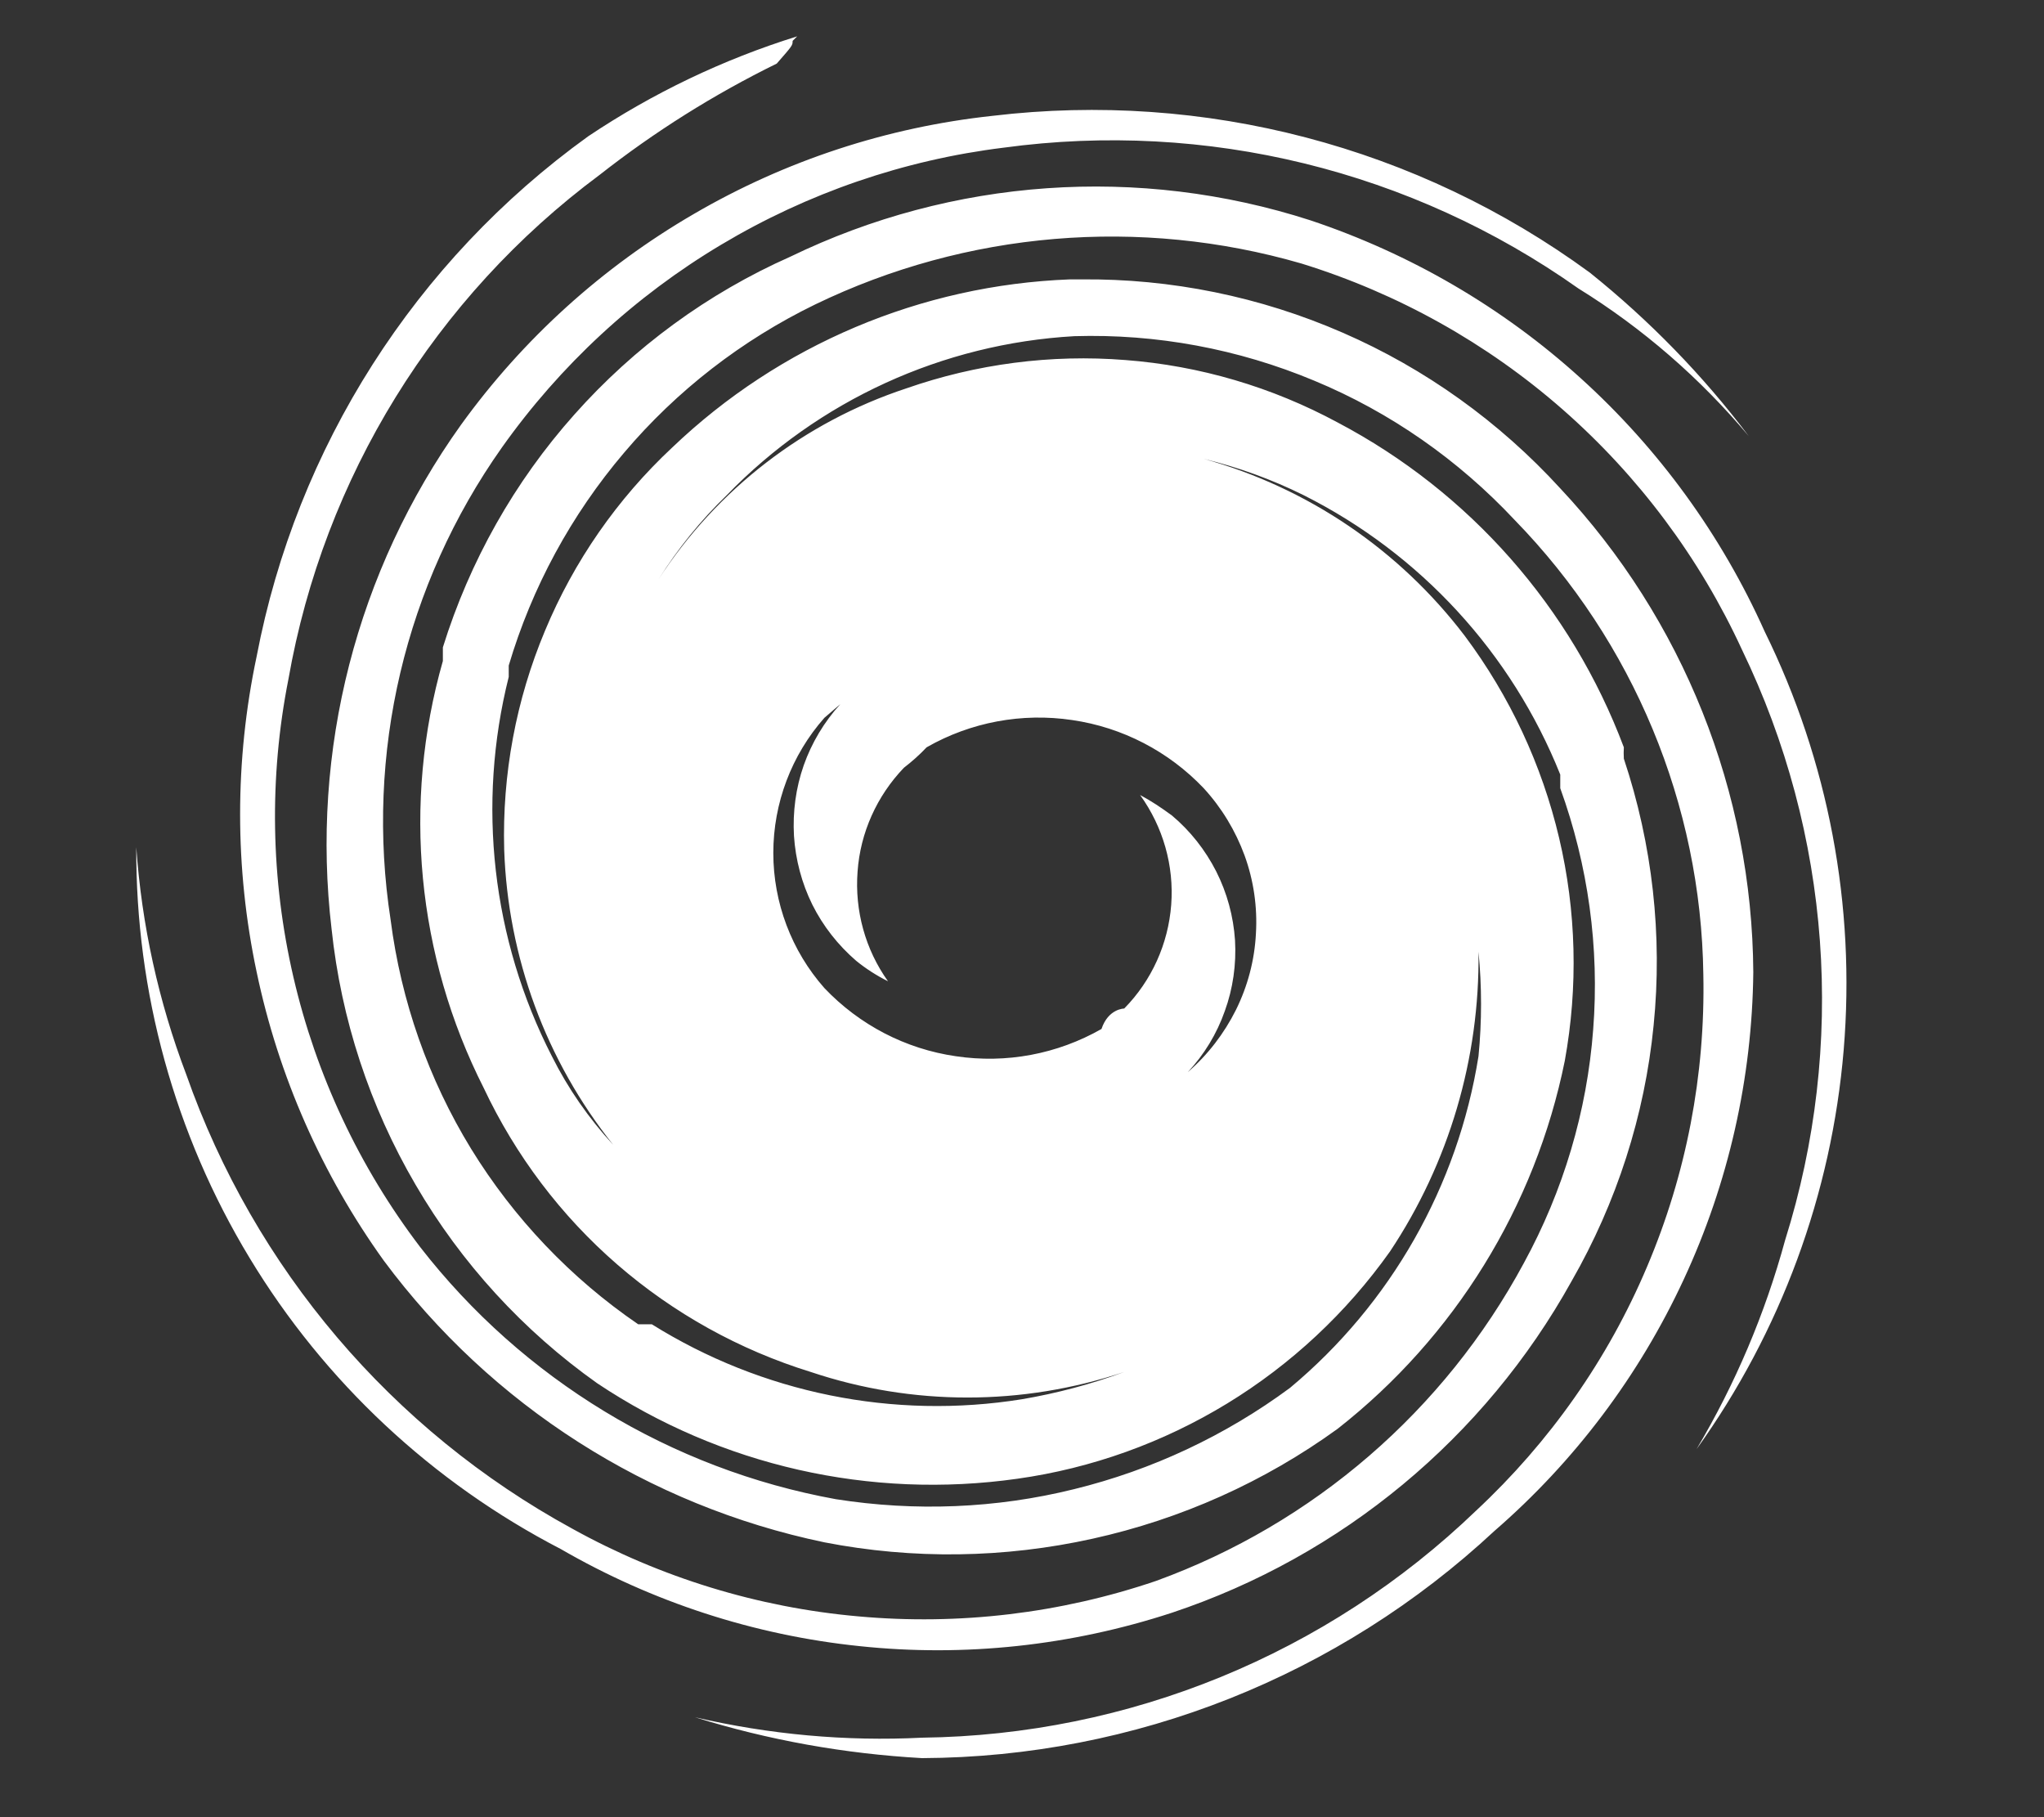 <svg width="9" height="8" viewBox="0 0 9 8" fill="none" xmlns="http://www.w3.org/2000/svg">
<rect x="0" y="0" width="9" height="8" fill="#333333" stroke="none"/>
<path fill-rule="evenodd" clip-rule="evenodd" d="M3.51 0.16C3.183 0.262 2.874 0.41 2.59 0.6C1.828 1.149 1.306 1.968 1.13 2.89C1.033 3.348 1.033 3.821 1.13 4.279C1.226 4.737 1.417 5.17 1.69 5.55C2.163 6.187 2.853 6.628 3.63 6.79C4.021 6.866 4.423 6.86 4.811 6.774C5.2 6.688 5.567 6.524 5.89 6.29C6.405 5.886 6.76 5.312 6.89 4.67C6.949 4.345 6.941 4.011 6.865 3.689C6.789 3.367 6.648 3.065 6.45 2.8C6.162 2.421 5.758 2.147 5.3 2.02C5.452 2.057 5.599 2.11 5.74 2.18C6.254 2.438 6.656 2.875 6.87 3.41C6.87 3.41 6.87 3.41 6.87 3.47C6.993 3.81 7.043 4.172 7.015 4.532C6.988 4.893 6.883 5.243 6.71 5.56C6.36 6.21 5.783 6.708 5.09 6.96C4.669 7.103 4.223 7.156 3.78 7.116C3.338 7.077 2.908 6.945 2.52 6.73C1.725 6.296 1.12 5.584 0.82 4.73C0.698 4.409 0.624 4.072 0.6 3.73C0.597 4.367 0.769 4.993 1.099 5.538C1.429 6.084 1.904 6.527 2.47 6.82C2.873 7.053 3.321 7.199 3.785 7.247C4.248 7.296 4.717 7.245 5.16 7.1C5.908 6.851 6.537 6.33 6.92 5.64C7.118 5.295 7.242 4.911 7.281 4.515C7.321 4.118 7.276 3.718 7.15 3.34C7.149 3.323 7.149 3.307 7.15 3.29C6.919 2.675 6.471 2.166 5.89 1.86C5.601 1.704 5.283 1.61 4.955 1.585C4.628 1.559 4.299 1.602 3.99 1.71C3.542 1.858 3.157 2.154 2.9 2.55C2.985 2.415 3.085 2.291 3.2 2.18C3.604 1.763 4.15 1.513 4.73 1.48C5.092 1.469 5.452 1.536 5.787 1.676C6.122 1.815 6.422 2.025 6.67 2.29C7.192 2.826 7.49 3.542 7.5 4.29C7.509 4.732 7.425 5.17 7.252 5.577C7.08 5.984 6.823 6.349 6.5 6.65C5.843 7.282 4.971 7.639 4.06 7.65C3.724 7.667 3.387 7.636 3.06 7.56C3.384 7.661 3.72 7.721 4.06 7.74C4.996 7.736 5.895 7.378 6.58 6.74C6.933 6.434 7.217 6.057 7.414 5.632C7.611 5.208 7.715 4.747 7.72 4.28C7.715 3.488 7.411 2.727 6.87 2.15C6.602 1.857 6.276 1.623 5.913 1.465C5.549 1.306 5.156 1.226 4.76 1.23H4.71C4.056 1.255 3.433 1.518 2.96 1.97C2.718 2.196 2.527 2.471 2.4 2.776C2.272 3.081 2.211 3.409 2.22 3.74C2.236 4.214 2.404 4.669 2.7 5.04C2.592 4.923 2.501 4.792 2.43 4.65C2.166 4.135 2.099 3.541 2.24 2.98C2.24 2.98 2.24 2.98 2.24 2.93C2.342 2.586 2.515 2.267 2.748 1.993C2.98 1.719 3.267 1.497 3.59 1.34C4.256 1.018 5.019 0.954 5.73 1.16C6.154 1.291 6.547 1.51 6.881 1.803C7.215 2.096 7.484 2.456 7.67 2.86C8.062 3.671 8.13 4.601 7.86 5.46C7.772 5.783 7.641 6.092 7.47 6.38C7.841 5.863 8.065 5.256 8.118 4.622C8.171 3.987 8.051 3.351 7.77 2.78C7.58 2.356 7.304 1.976 6.96 1.665C6.616 1.353 6.21 1.117 5.77 0.97C5.014 0.726 4.194 0.784 3.48 1.13C3.117 1.291 2.793 1.528 2.529 1.825C2.265 2.121 2.068 2.471 1.95 2.85C1.95 2.85 1.95 2.85 1.95 2.91C1.771 3.537 1.835 4.208 2.13 4.79C2.27 5.087 2.47 5.352 2.718 5.567C2.966 5.782 3.256 5.943 3.57 6.04C4.017 6.19 4.502 6.19 4.95 6.04C4.804 6.094 4.653 6.134 4.5 6.16C3.934 6.251 3.355 6.133 2.87 5.83H2.81C2.513 5.627 2.262 5.363 2.074 5.057C1.886 4.75 1.766 4.407 1.72 4.05C1.607 3.319 1.783 2.574 2.21 1.97C2.466 1.609 2.795 1.304 3.176 1.077C3.556 0.85 3.98 0.704 4.42 0.65C5.311 0.529 6.215 0.75 6.95 1.27C7.233 1.445 7.486 1.665 7.7 1.92C7.498 1.652 7.262 1.41 7 1.2C6.242 0.645 5.302 0.399 4.37 0.51C3.906 0.56 3.458 0.707 3.055 0.942C2.652 1.176 2.303 1.492 2.03 1.87C1.57 2.513 1.367 3.305 1.46 4.09C1.502 4.487 1.628 4.871 1.83 5.216C2.031 5.561 2.304 5.859 2.63 6.09C3.174 6.453 3.832 6.602 4.48 6.51C4.807 6.464 5.121 6.351 5.403 6.179C5.685 6.007 5.929 5.779 6.12 5.51C6.38 5.12 6.516 4.659 6.51 4.19C6.525 4.343 6.525 4.497 6.51 4.65C6.419 5.221 6.124 5.74 5.68 6.11C5.396 6.32 5.072 6.472 4.729 6.556C4.386 6.641 4.029 6.655 3.68 6.6C2.954 6.468 2.302 6.072 1.85 5.49C1.582 5.138 1.392 4.733 1.292 4.302C1.192 3.871 1.184 3.424 1.27 2.99C1.426 2.102 1.916 1.308 2.64 0.77C2.882 0.58 3.143 0.416 3.42 0.28C3.49 0.2 3.49 0.2 3.49 0.18L3.51 0.16ZM3.7 3.1C3.629 3.178 3.574 3.27 3.539 3.369C3.504 3.469 3.49 3.574 3.496 3.68C3.503 3.785 3.53 3.888 3.577 3.983C3.624 4.077 3.69 4.161 3.77 4.23C3.813 4.265 3.86 4.295 3.91 4.32C3.81 4.18 3.763 4.009 3.776 3.837C3.788 3.666 3.861 3.504 3.98 3.38C4.015 3.353 4.049 3.323 4.08 3.29C4.274 3.179 4.5 3.137 4.721 3.17C4.942 3.202 5.146 3.308 5.3 3.47C5.379 3.556 5.44 3.657 5.48 3.766C5.52 3.876 5.537 3.993 5.53 4.11C5.524 4.227 5.494 4.341 5.442 4.446C5.39 4.55 5.318 4.644 5.23 4.72C5.302 4.643 5.358 4.551 5.393 4.451C5.429 4.352 5.444 4.246 5.438 4.14C5.431 4.034 5.403 3.931 5.355 3.836C5.307 3.742 5.241 3.658 5.16 3.59C5.115 3.557 5.069 3.526 5.02 3.5C5.121 3.64 5.17 3.811 5.157 3.983C5.144 4.155 5.071 4.317 4.95 4.44C4.95 4.44 4.88 4.44 4.85 4.53C4.655 4.641 4.43 4.683 4.209 4.65C3.987 4.618 3.784 4.512 3.63 4.35C3.485 4.186 3.405 3.974 3.405 3.755C3.405 3.536 3.485 3.324 3.63 3.16C3.63 3.16 3.63 3.16 3.7 3.1Z" fill="white"/>
</svg>
